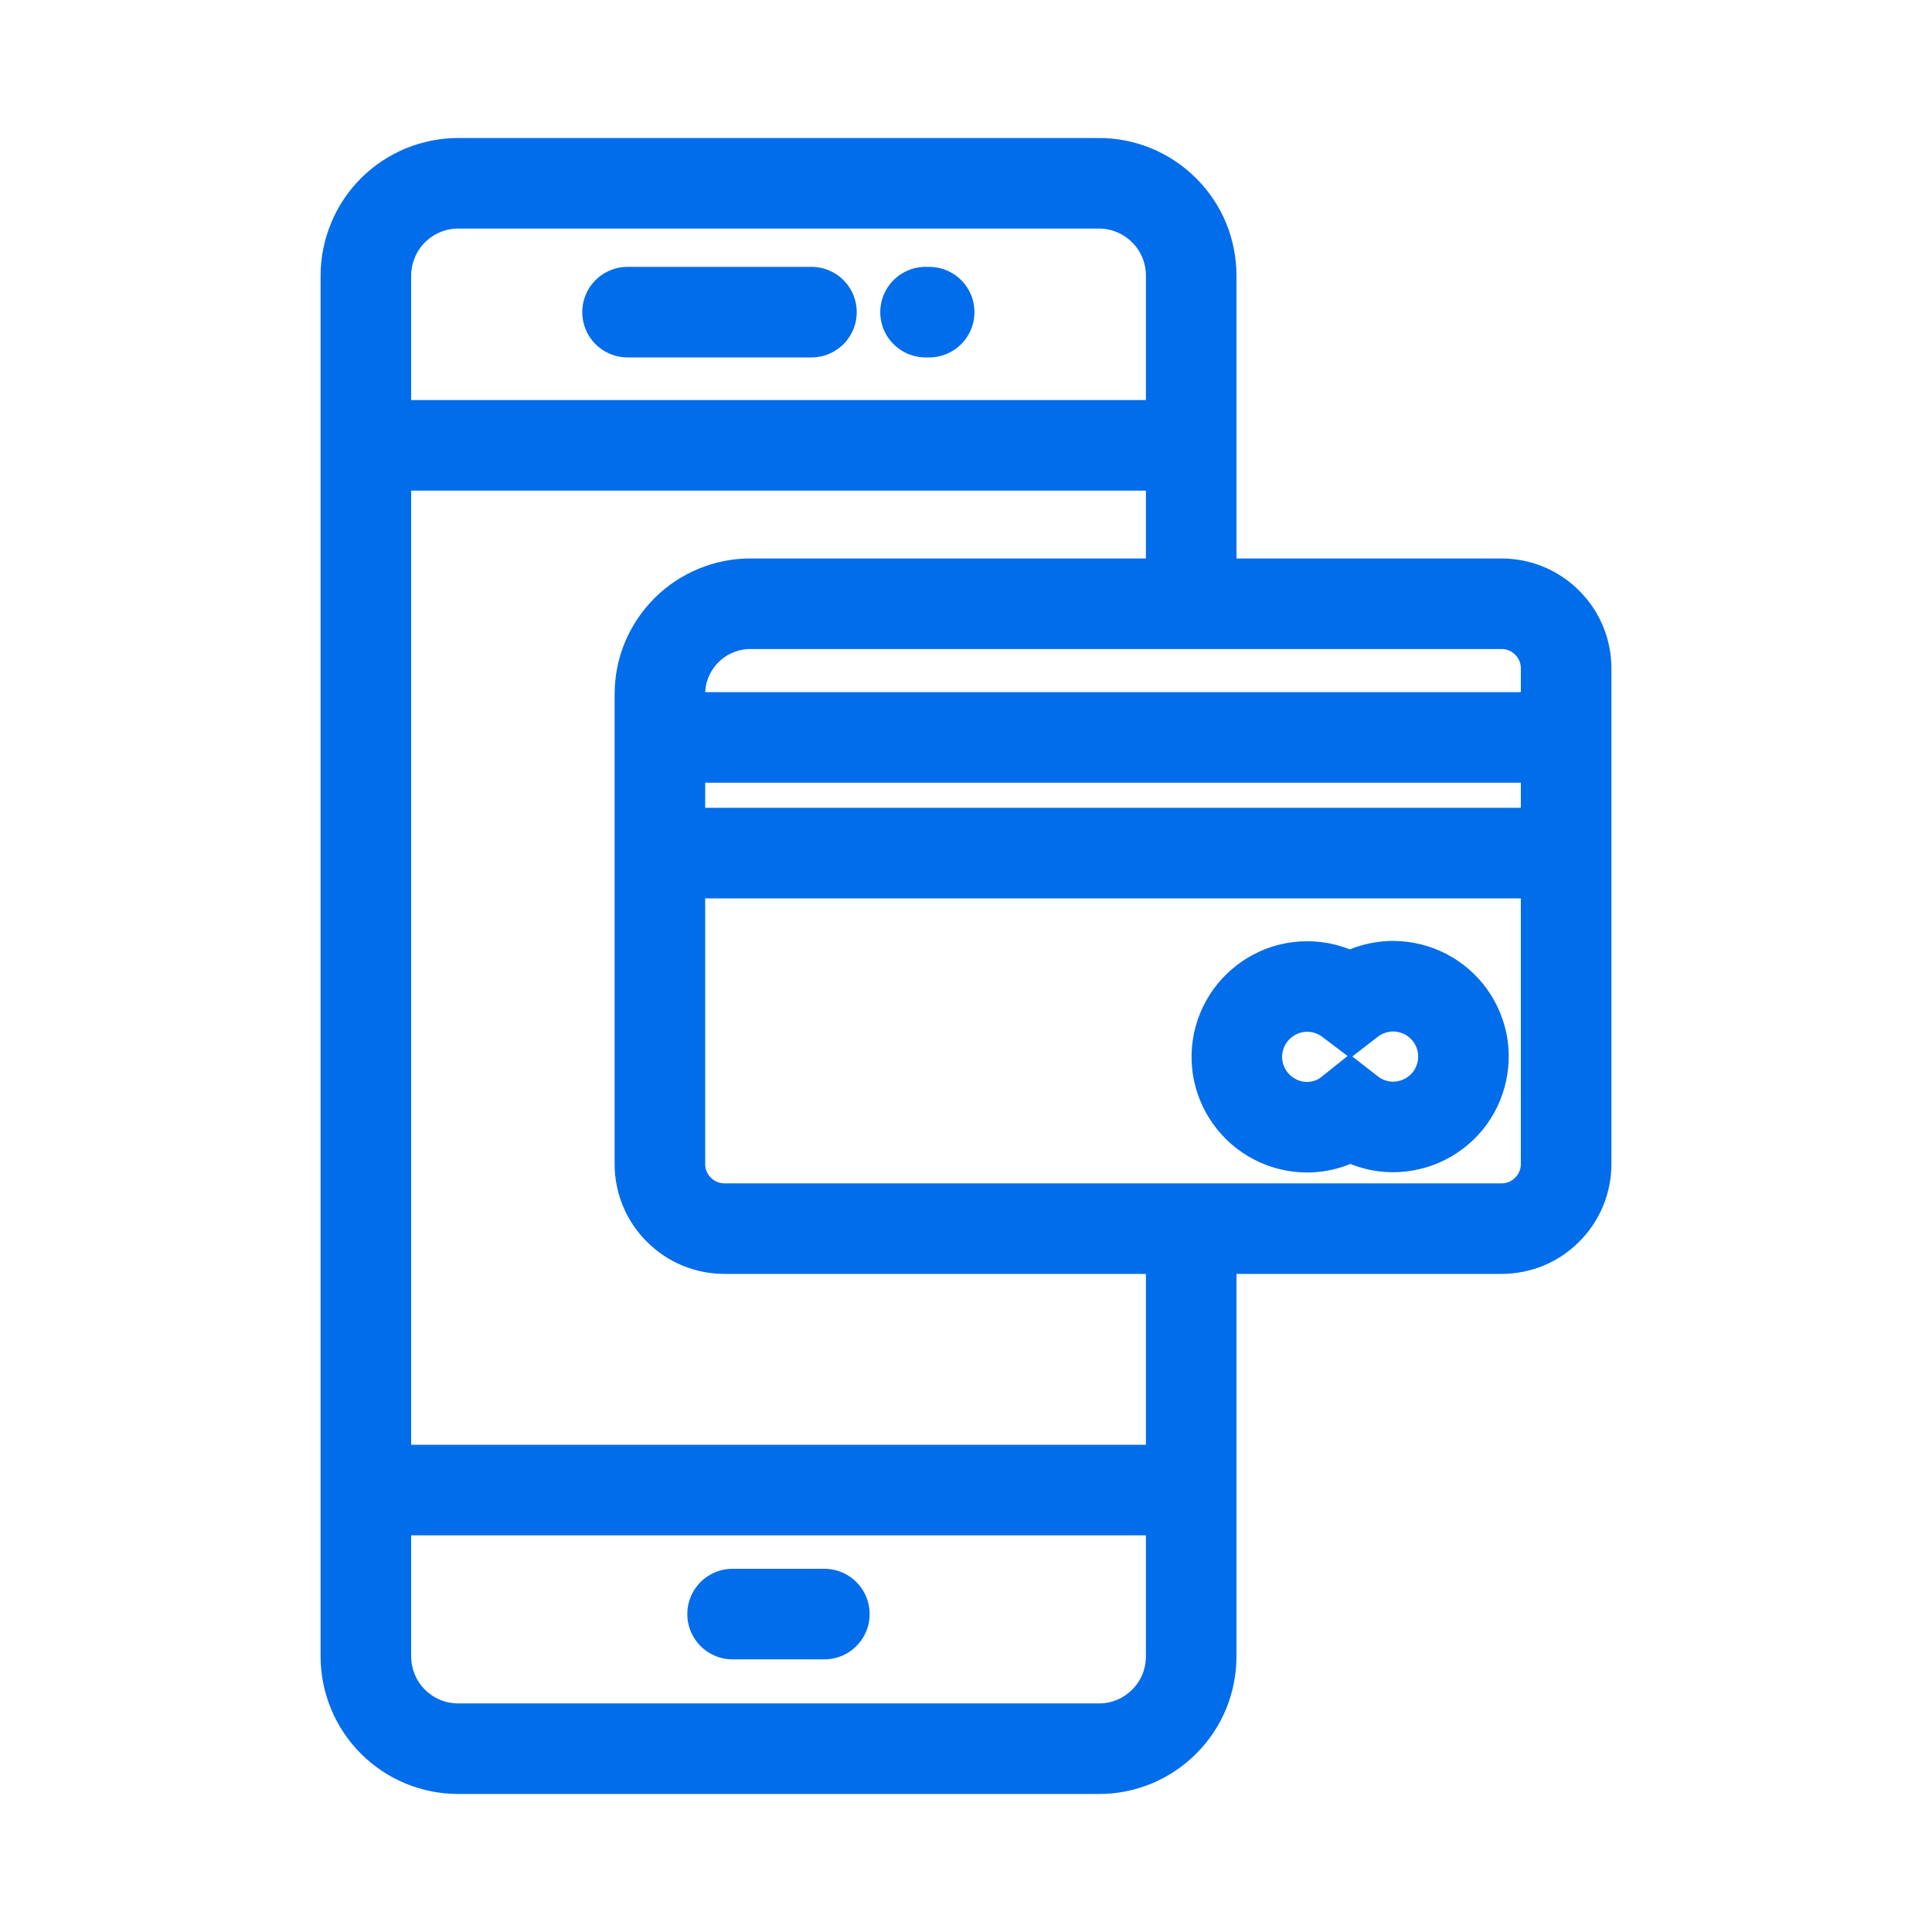 <svg width="16" height="16" viewBox="0 0 16 16" fill="none" xmlns="http://www.w3.org/2000/svg">
<path d="M9.865 10.175V13.717C9.865 13.818 9.845 13.918 9.807 14.011C9.768 14.104 9.712 14.188 9.64 14.259C9.569 14.33 9.484 14.387 9.391 14.425C9.298 14.463 9.198 14.483 9.098 14.482H3.795C3.592 14.482 3.398 14.402 3.254 14.258C3.111 14.115 3.03 13.92 3.03 13.717V2.283C3.03 2.182 3.05 2.083 3.089 1.99C3.127 1.897 3.183 1.813 3.254 1.742C3.398 1.598 3.592 1.518 3.795 1.518H9.098C9.198 1.517 9.298 1.537 9.391 1.575C9.484 1.613 9.569 1.67 9.64 1.741C9.712 1.812 9.768 1.896 9.807 1.989C9.845 2.082 9.865 2.182 9.865 2.283V5" stroke="#016DEA" stroke-width="0.75"/>
<path d="M5.197 2.585H6.72" stroke="#016DEA" stroke-width="0.75" stroke-linecap="round"/>
<path d="M6.067 13.367H6.827" stroke="#016DEA" stroke-width="0.75" stroke-linecap="round"/>
<path d="M7.665 2.585H7.695" stroke="#016DEA" stroke-width="0.75" stroke-linecap="round"/>
<path d="M3.03 12.34H9.865" stroke="#016DEA" stroke-width="0.75"/>
<path d="M3.03 3.688H9.865" stroke="#016DEA" stroke-width="0.75"/>
<path d="M6.22 5H12.435C12.577 5 12.713 5.056 12.813 5.157C12.914 5.257 12.97 5.393 12.97 5.535V9.64C12.97 9.782 12.914 9.918 12.813 10.018C12.713 10.119 12.577 10.175 12.435 10.175H6C5.858 10.175 5.722 10.119 5.622 10.018C5.521 9.918 5.465 9.782 5.465 9.64V5.75C5.465 5.651 5.484 5.553 5.522 5.462C5.56 5.371 5.616 5.288 5.686 5.218C5.756 5.148 5.84 5.093 5.931 5.056C6.023 5.018 6.121 4.999 6.22 5Z" stroke="#016DEA" stroke-width="0.75"/>
<path d="M5.47 6.107H12.97" stroke="#016DEA" stroke-width="0.75"/>
<path d="M5.47 7.065H12.97" stroke="#016DEA" stroke-width="0.75"/>
<path d="M11.537 8.167C11.408 8.168 11.282 8.211 11.18 8.29C11.106 8.234 11.021 8.196 10.93 8.179C10.838 8.163 10.745 8.168 10.656 8.195C10.568 8.222 10.487 8.27 10.421 8.334C10.354 8.398 10.304 8.478 10.274 8.565C10.244 8.653 10.236 8.746 10.249 8.838C10.263 8.929 10.298 9.016 10.352 9.091C10.406 9.167 10.477 9.228 10.559 9.27C10.641 9.313 10.732 9.335 10.825 9.335C10.954 9.335 11.079 9.291 11.18 9.21C11.253 9.267 11.339 9.305 11.43 9.323C11.521 9.34 11.615 9.335 11.704 9.308C11.793 9.282 11.874 9.234 11.941 9.17C12.008 9.106 12.058 9.027 12.088 8.939C12.118 8.851 12.127 8.758 12.114 8.666C12.1 8.574 12.065 8.487 12.011 8.411C11.957 8.336 11.886 8.275 11.804 8.232C11.721 8.19 11.63 8.168 11.537 8.167Z" stroke="#016DEA" stroke-width="0.75"/>
</svg>
